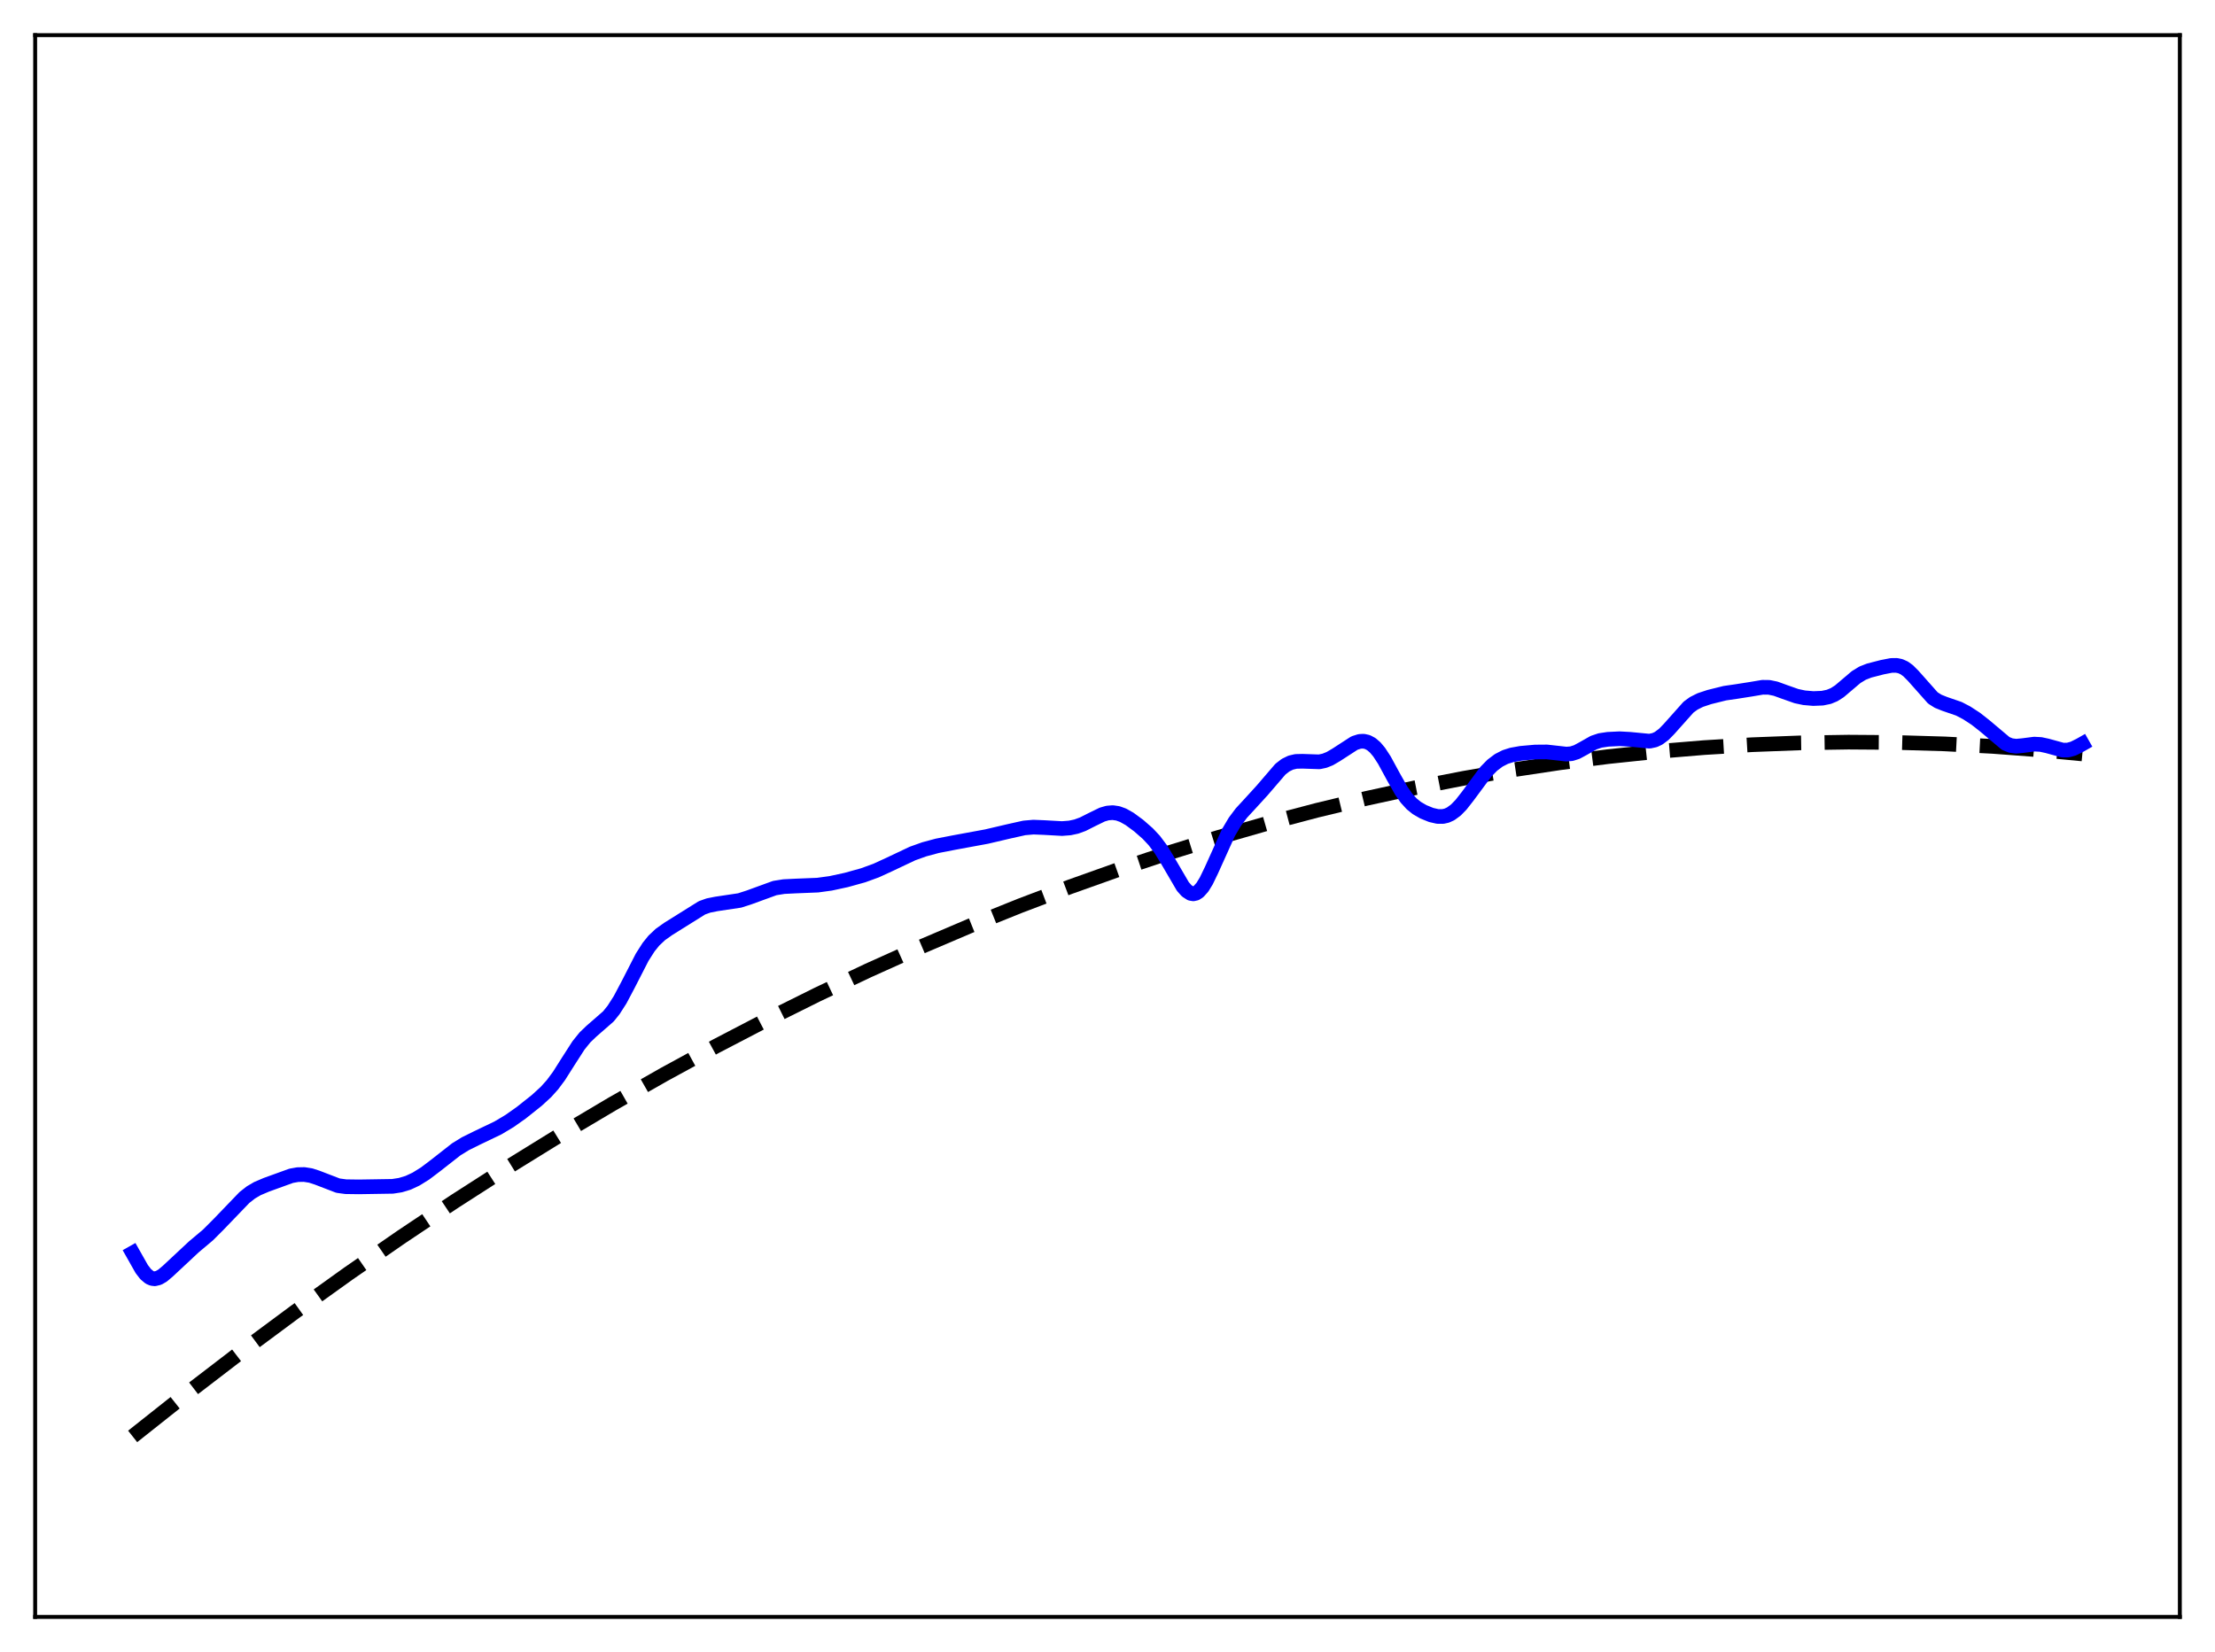 <?xml version="1.0" encoding="utf-8" standalone="no"?>
<!DOCTYPE svg PUBLIC "-//W3C//DTD SVG 1.1//EN"
  "http://www.w3.org/Graphics/SVG/1.1/DTD/svg11.dtd">
<svg xmlns:xlink="http://www.w3.org/1999/xlink" width="453.6pt" height="338.4pt" viewBox="0 0 453.6 338.4" xmlns="http://www.w3.org/2000/svg" version="1.1">
 <defs>
  <style type="text/css">*{stroke-linejoin: round; stroke-linecap: butt}</style>
 </defs>
 <g id="figure_1">
  <g id="patch_1">
   <path d="M 0 338.4 
L 453.6 338.4 
L 453.6 0 
L 0 0 
z
" style="fill: #ffffff"/>
  </g>
  <g id="axes_1">
   <g id="patch_2">
    <path d="M 7.2 331.2 
L 446.4 331.2 
L 446.4 7.2 
L 7.2 7.2 
z
" style="fill: #ffffff"/>
   </g>
   <g id="matplotlib.axis_1"/>
   <g id="matplotlib.axis_2"/>
   <g id="line2d_1">
    <path d="M 27.164 294.227 
L 38.343 285.366 
L 49.523 276.791 
L 60.436 268.695 
L 71.35 260.87 
L 82.263 253.317 
L 93.177 246.035 
L 104.09 239.025 
L 114.737 232.447 
L 125.385 226.128 
L 136.032 220.068 
L 146.679 214.265 
L 157.06 208.857 
L 167.441 203.695 
L 177.823 198.778 
L 188.204 194.107 
L 198.585 189.681 
L 208.966 185.502 
L 219.081 181.666 
L 229.196 178.063 
L 239.311 174.693 
L 249.425 171.557 
L 259.54 168.654 
L 269.655 165.984 
L 279.77 163.547 
L 289.885 161.344 
L 299.734 159.423 
L 309.583 157.723 
L 319.431 156.244 
L 329.28 154.986 
L 339.129 153.949 
L 348.977 153.134 
L 358.826 152.54 
L 368.675 152.166 
L 378.524 152.014 
L 388.372 152.084 
L 398.221 152.374 
L 408.07 152.885 
L 417.919 153.618 
L 426.436 154.43 
L 426.436 154.43 
" clip-path="url(#p164433223e)" style="fill: none; stroke-dasharray: 11.1,4.8; stroke-dashoffset: 0; stroke: #000000; stroke-width: 3"/>
   </g>
   <g id="line2d_2">
    <path d="M 27.164 256.649 
L 29.027 259.942 
L 29.825 260.981 
L 30.624 261.651 
L 31.156 261.879 
L 31.689 261.938 
L 32.487 261.746 
L 33.286 261.285 
L 34.351 260.391 
L 39.674 255.419 
L 42.602 252.954 
L 44.732 250.822 
L 50.055 245.288 
L 51.386 244.246 
L 52.717 243.464 
L 54.58 242.672 
L 59.638 240.843 
L 60.969 240.606 
L 62.3 240.579 
L 63.631 240.789 
L 64.961 241.223 
L 69.22 242.86 
L 70.817 243.075 
L 73.479 243.112 
L 80.4 243.001 
L 81.997 242.754 
L 83.594 242.269 
L 85.191 241.523 
L 87.055 240.366 
L 89.184 238.754 
L 93.443 235.417 
L 95.306 234.271 
L 97.702 233.084 
L 101.961 231.045 
L 104.356 229.614 
L 106.752 227.922 
L 109.946 225.381 
L 111.809 223.67 
L 113.14 222.188 
L 114.471 220.398 
L 116.335 217.454 
L 118.464 214.14 
L 119.795 212.49 
L 121.126 211.216 
L 124.586 208.198 
L 125.651 206.876 
L 126.982 204.798 
L 128.579 201.784 
L 131.507 196.071 
L 132.838 193.987 
L 133.903 192.67 
L 135.233 191.415 
L 136.831 190.28 
L 143.751 185.954 
L 145.082 185.479 
L 146.679 185.16 
L 151.471 184.444 
L 153.334 183.845 
L 158.657 181.905 
L 160.521 181.607 
L 162.916 181.487 
L 167.441 181.305 
L 170.103 180.94 
L 173.297 180.25 
L 176.758 179.289 
L 179.42 178.319 
L 182.081 177.096 
L 186.873 174.828 
L 189.268 173.972 
L 191.93 173.255 
L 195.391 172.583 
L 202.045 171.357 
L 206.57 170.297 
L 209.764 169.585 
L 211.628 169.423 
L 213.757 169.508 
L 217.484 169.718 
L 219.081 169.595 
L 220.412 169.309 
L 221.743 168.824 
L 223.606 167.883 
L 225.735 166.846 
L 226.8 166.539 
L 227.865 166.453 
L 228.929 166.609 
L 229.994 166.995 
L 231.325 167.744 
L 233.188 169.116 
L 235.052 170.75 
L 236.383 172.17 
L 237.713 173.946 
L 239.044 176.125 
L 242.239 181.592 
L 243.037 182.487 
L 243.836 182.997 
L 244.368 183.089 
L 244.9 182.969 
L 245.433 182.633 
L 246.231 181.741 
L 247.03 180.438 
L 248.095 178.233 
L 251.555 170.563 
L 252.886 168.32 
L 254.217 166.544 
L 256.08 164.523 
L 258.476 161.897 
L 262.202 157.559 
L 263.267 156.734 
L 264.332 156.212 
L 265.396 155.964 
L 266.727 155.933 
L 270.188 156.049 
L 271.252 155.821 
L 272.317 155.395 
L 273.648 154.616 
L 277.375 152.201 
L 278.439 151.863 
L 279.238 151.822 
L 280.036 152 
L 280.835 152.426 
L 281.633 153.116 
L 282.432 154.067 
L 283.497 155.696 
L 285.36 159.124 
L 286.957 161.953 
L 288.022 163.481 
L 289.087 164.653 
L 290.151 165.512 
L 291.482 166.283 
L 293.079 166.932 
L 294.41 167.238 
L 295.475 167.246 
L 296.273 167.066 
L 297.072 166.704 
L 298.137 165.926 
L 299.201 164.835 
L 300.532 163.138 
L 304.259 158.108 
L 305.59 156.748 
L 306.921 155.743 
L 308.252 155.064 
L 309.583 154.638 
L 311.446 154.303 
L 314.374 154.041 
L 316.769 154.021 
L 318.899 154.258 
L 320.762 154.468 
L 321.827 154.381 
L 322.892 154.045 
L 324.223 153.326 
L 326.352 152.119 
L 327.683 151.674 
L 329.28 151.434 
L 331.676 151.318 
L 333.805 151.435 
L 337.798 151.82 
L 338.863 151.589 
L 339.661 151.213 
L 340.726 150.416 
L 341.791 149.326 
L 345.783 144.85 
L 346.848 144.072 
L 348.179 143.4 
L 350.042 142.781 
L 353.236 141.988 
L 355.632 141.641 
L 358.56 141.18 
L 360.956 140.776 
L 362.287 140.793 
L 363.617 141.067 
L 365.481 141.743 
L 367.876 142.586 
L 369.473 142.925 
L 371.337 143.086 
L 373.2 143.01 
L 374.531 142.733 
L 375.596 142.292 
L 376.66 141.617 
L 378.257 140.264 
L 380.121 138.681 
L 381.452 137.873 
L 382.783 137.356 
L 385.444 136.669 
L 387.308 136.306 
L 388.372 136.29 
L 389.171 136.456 
L 389.969 136.818 
L 390.768 137.396 
L 391.833 138.47 
L 395.825 142.967 
L 396.89 143.639 
L 398.221 144.173 
L 401.149 145.182 
L 402.746 146.014 
L 404.609 147.228 
L 406.473 148.693 
L 410.732 152.28 
L 411.796 152.713 
L 412.861 152.85 
L 414.192 152.729 
L 416.588 152.419 
L 417.919 152.492 
L 419.249 152.781 
L 422.444 153.656 
L 423.508 153.634 
L 424.573 153.339 
L 425.904 152.677 
L 426.436 152.375 
L 426.436 152.375 
" clip-path="url(#p164433223e)" style="fill: none; stroke: #0000ff; stroke-width: 3; stroke-linecap: square"/>
   </g>
   <g id="patch_3">
    <path d="M 7.2 331.2 
L 7.2 7.2 
" style="fill: none; stroke: #000000; stroke-width: 0.8; stroke-linejoin: miter; stroke-linecap: square"/>
   </g>
   <g id="patch_4">
    <path d="M 446.4 331.2 
L 446.4 7.2 
" style="fill: none; stroke: #000000; stroke-width: 0.8; stroke-linejoin: miter; stroke-linecap: square"/>
   </g>
   <g id="patch_5">
    <path d="M 7.2 331.2 
L 446.4 331.2 
" style="fill: none; stroke: #000000; stroke-width: 0.8; stroke-linejoin: miter; stroke-linecap: square"/>
   </g>
   <g id="patch_6">
    <path d="M 7.2 7.2 
L 446.4 7.2 
" style="fill: none; stroke: #000000; stroke-width: 0.8; stroke-linejoin: miter; stroke-linecap: square"/>
   </g>
  </g>
 </g>
 <defs>
  <clipPath id="p164433223e">
   <rect x="7.2" y="7.2" width="439.2" height="324"/>
  </clipPath>
 </defs>
</svg>
